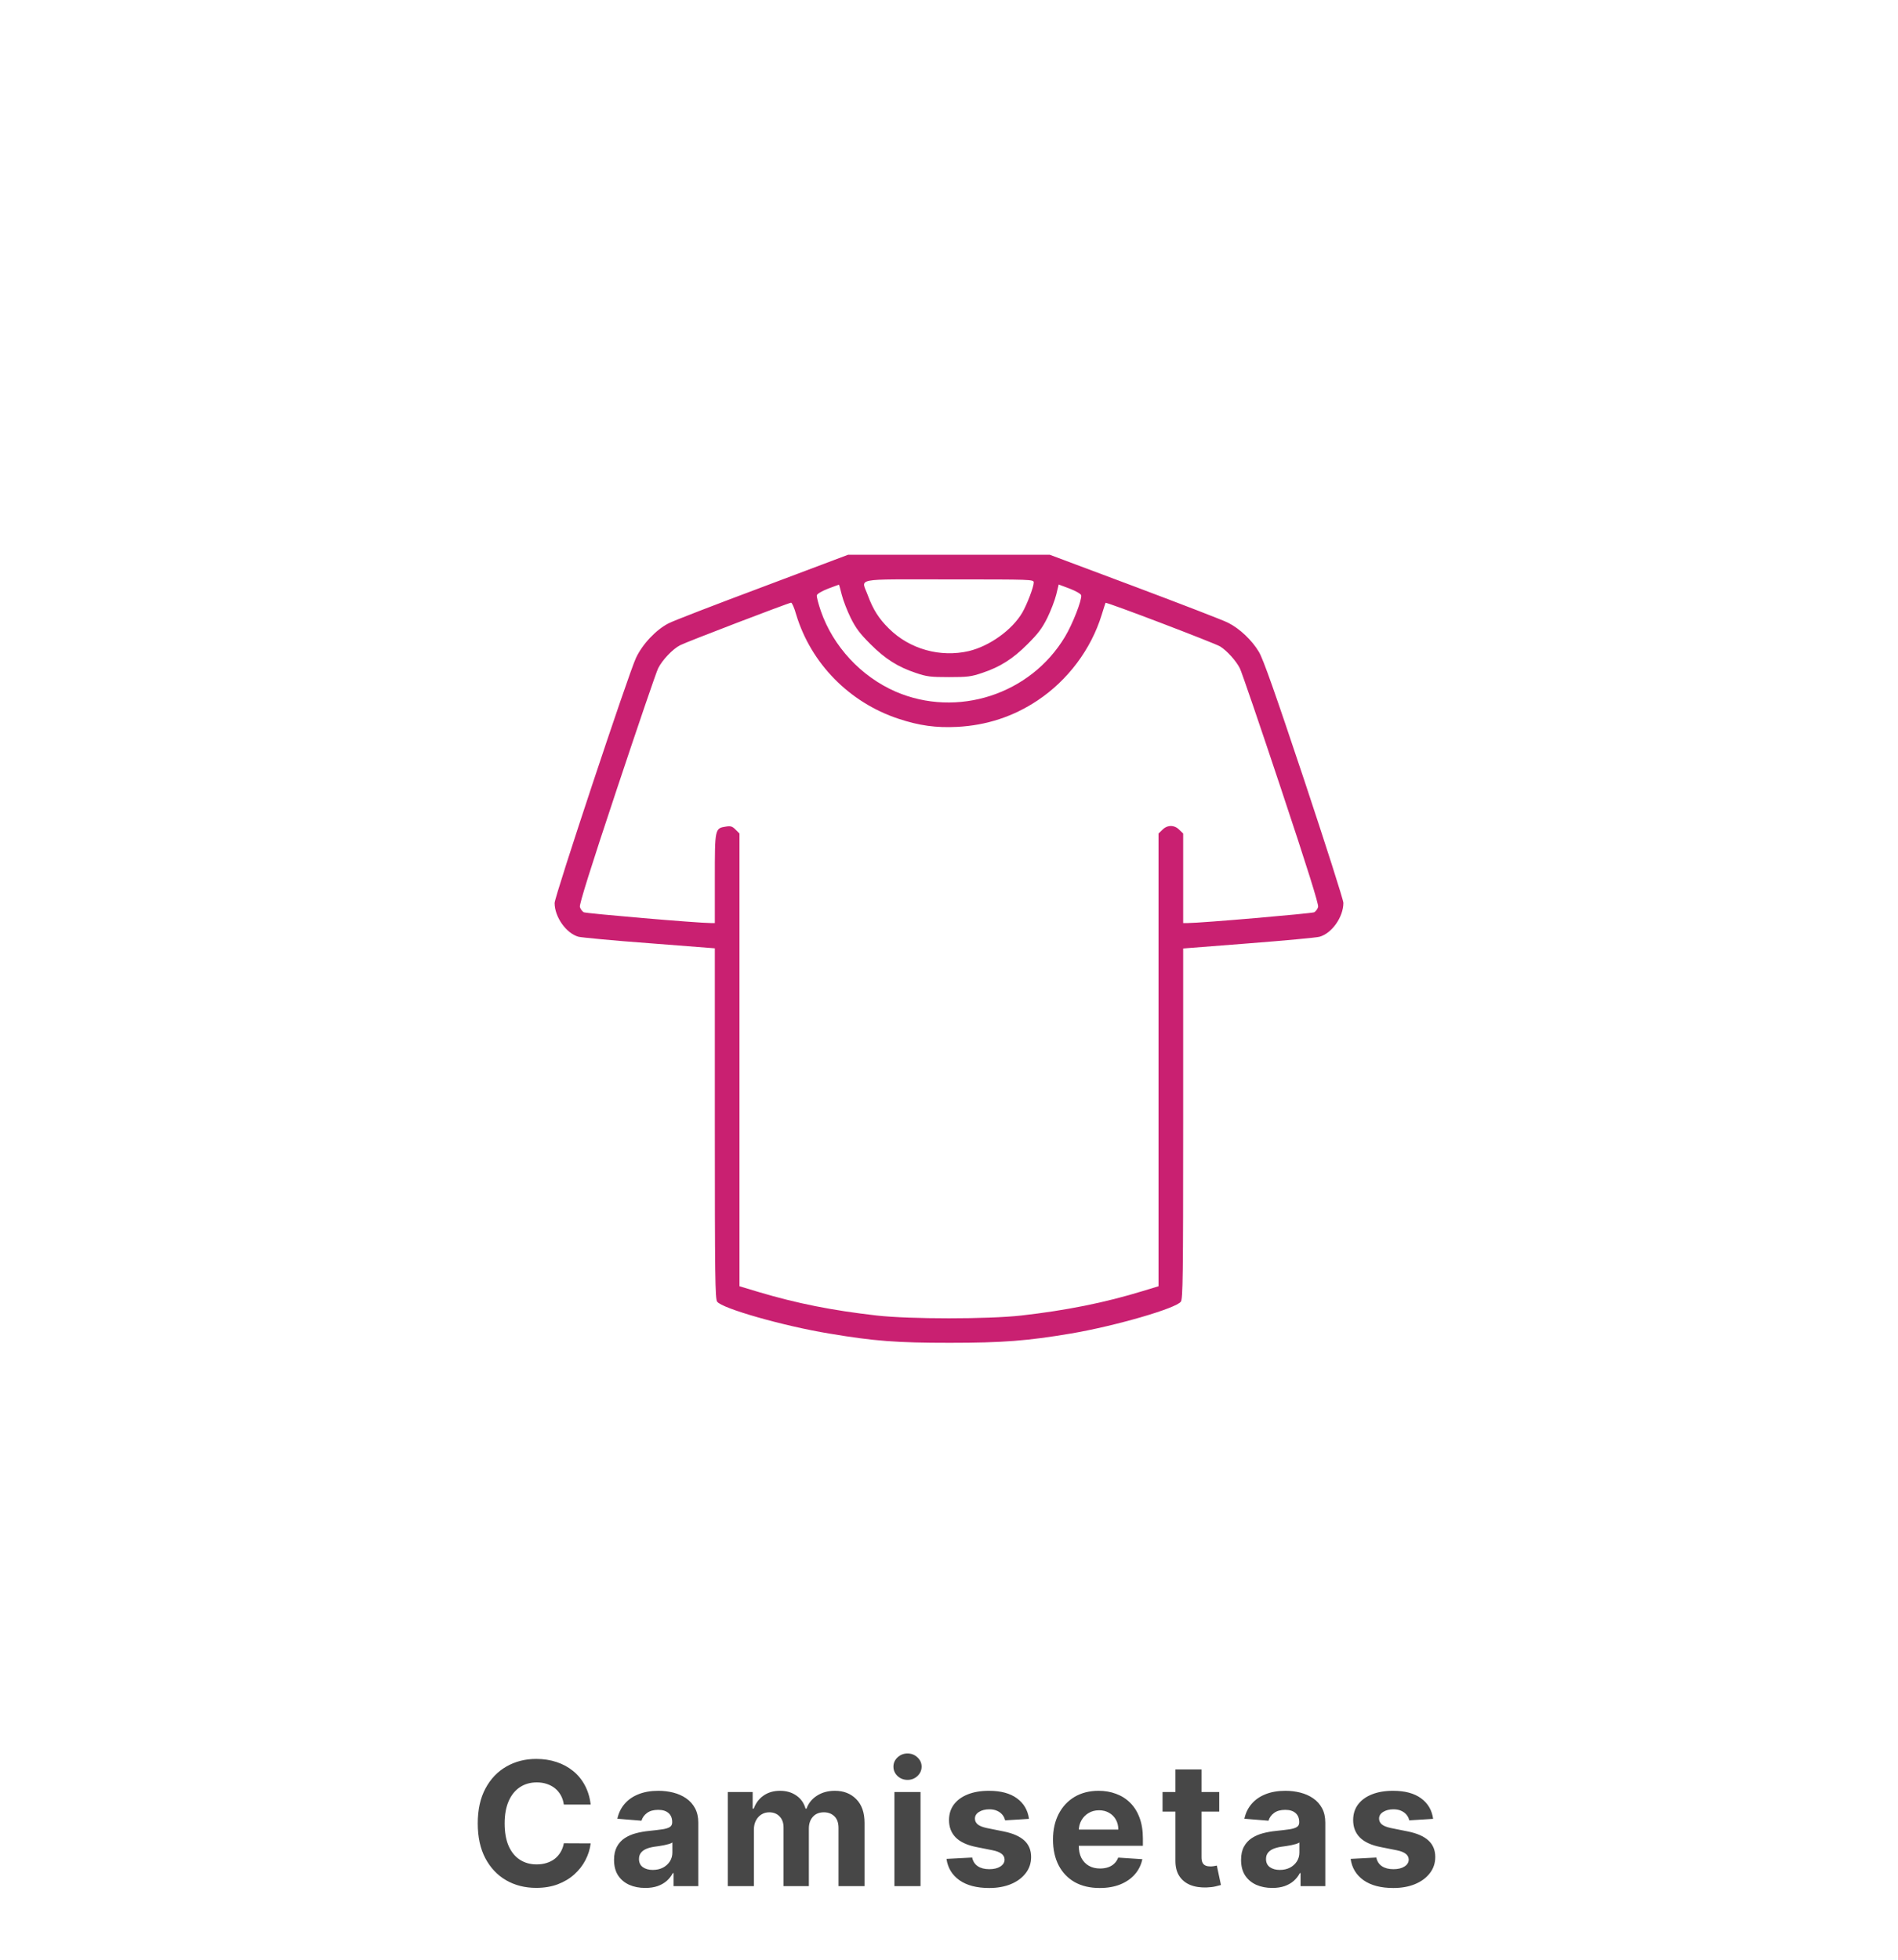 <svg width="154" height="159" viewBox="0 0 154 159" fill="none" xmlns="http://www.w3.org/2000/svg">
<g filter="url(#filter0_d_309_853)">
<rect x="25" y="21" width="104" height="104" rx="52" fill="white" shape-rendering="crispEdges"/>
<g clip-path="url(#clip0_309_853)">
<path d="M61.875 43.612C58.062 45.038 54.625 46.362 54.25 46.562C53.237 47.075 52.125 48.25 51.6 49.375C51.013 50.612 45 68.713 45 69.25C45 70.375 45.938 71.713 46.938 71.987C47.2 72.05 49.788 72.3 52.7 72.513L58 72.925V87.125C58 99.537 58.025 101.35 58.188 101.587C58.575 102.137 63.562 103.562 67.287 104.175C70.925 104.787 72.763 104.925 77.062 104.925C81.362 104.925 83.388 104.762 86.875 104.175C90.5 103.562 95.438 102.125 95.812 101.587C95.975 101.35 96 99.625 96 87.125V72.938L101.288 72.525C104.188 72.3 106.788 72.062 107.062 71.987C108.062 71.713 109 70.388 109 69.237C109 69.013 107.562 64.513 105.812 59.25C103.463 52.212 102.5 49.475 102.15 48.888C101.588 47.938 100.588 46.987 99.638 46.513C99.25 46.312 95.838 45 92.05 43.575L85.175 41H76.987H68.812L61.875 43.612ZM83.875 43.25C83.875 43.612 83.338 45.013 82.95 45.688C82.125 47.1 80.287 48.413 78.612 48.812C76.3 49.35 73.812 48.663 72.125 46.987C71.3 46.175 70.838 45.438 70.412 44.288C69.888 42.85 69.112 43 77 43C83.737 43 83.875 43 83.875 43.25ZM68.3 44.25C68.412 44.7 68.737 45.538 69.025 46.125C69.45 46.975 69.775 47.4 70.625 48.25C71.825 49.45 72.85 50.1 74.312 50.587C75.2 50.888 75.5 50.925 77 50.925C78.5 50.925 78.8 50.888 79.688 50.587C81.15 50.1 82.175 49.45 83.375 48.25C84.225 47.4 84.55 46.975 84.975 46.125C85.263 45.538 85.588 44.688 85.7 44.237L85.9 43.413L86.8 43.75C87.312 43.95 87.7 44.175 87.725 44.288C87.8 44.65 87.025 46.638 86.412 47.65C83.612 52.337 77.662 54.263 72.662 52.1C69.862 50.875 67.6 48.438 66.6 45.562C66.4 44.975 66.25 44.4 66.275 44.288C66.3 44.175 66.675 43.95 67.188 43.75C67.675 43.562 68.075 43.425 68.075 43.425C68.088 43.438 68.188 43.8 68.3 44.25ZM64.6 45.85C65.8 49.812 68.9 52.975 72.888 54.3C74.588 54.862 75.938 55.05 77.675 54.962C80.05 54.837 82.225 54.125 84.175 52.825C86.638 51.188 88.525 48.675 89.388 45.875C89.55 45.362 89.688 44.913 89.7 44.9C89.763 44.812 98.575 48.175 99 48.438C99.562 48.788 100.3 49.612 100.6 50.212C100.737 50.475 102.237 54.862 103.938 59.975C106.088 66.425 107 69.35 106.95 69.562C106.913 69.725 106.763 69.925 106.638 70C106.425 70.1 97.45 70.875 96.375 70.875H96V67.25V63.612L95.688 63.312C95.287 62.9 94.713 62.9 94.312 63.312L94 63.612V81.975V100.337L92.725 100.725C89.625 101.675 86.5 102.3 82.85 102.712C80.175 103.012 73.825 103.012 71.15 102.712C67.525 102.3 64.688 101.737 61.538 100.8L60 100.337V81.975V63.612L59.675 63.288C59.413 63.025 59.275 62.987 58.9 63.05C58 63.188 58 63.212 58 67.263V70.875H57.663C56.612 70.875 47.562 70.1 47.362 70C47.237 69.925 47.087 69.725 47.05 69.562C47 69.35 47.913 66.425 50.062 59.975C51.763 54.862 53.263 50.475 53.4 50.212C53.737 49.538 54.575 48.65 55.188 48.337C55.688 48.075 63.95 44.913 64.188 44.888C64.263 44.888 64.45 45.312 64.6 45.85Z" fill="#C92071"/>
</g>
</g>
<path d="M47.926 146.383H45.749C45.709 146.101 45.628 145.851 45.505 145.632C45.382 145.41 45.225 145.221 45.033 145.065C44.84 144.91 44.618 144.79 44.367 144.707C44.118 144.625 43.848 144.583 43.556 144.583C43.029 144.583 42.57 144.714 42.179 144.976C41.788 145.234 41.485 145.612 41.269 146.109C41.054 146.603 40.946 147.203 40.946 147.909C40.946 148.635 41.054 149.245 41.269 149.739C41.488 150.232 41.793 150.605 42.184 150.857C42.575 151.109 43.028 151.235 43.541 151.235C43.83 151.235 44.096 151.197 44.342 151.121C44.59 151.045 44.811 150.933 45.003 150.788C45.195 150.638 45.354 150.458 45.48 150.246C45.609 150.034 45.699 149.792 45.749 149.52L47.926 149.53C47.87 149.997 47.729 150.448 47.504 150.882C47.282 151.313 46.982 151.699 46.604 152.04C46.229 152.379 45.782 152.647 45.261 152.846C44.744 153.041 44.159 153.139 43.507 153.139C42.598 153.139 41.786 152.934 41.07 152.523C40.358 152.112 39.794 151.517 39.38 150.738C38.969 149.959 38.764 149.016 38.764 147.909C38.764 146.799 38.972 145.854 39.39 145.075C39.808 144.296 40.374 143.703 41.09 143.295C41.806 142.884 42.612 142.679 43.507 142.679C44.096 142.679 44.643 142.762 45.147 142.928C45.654 143.093 46.103 143.335 46.494 143.653C46.886 143.968 47.204 144.354 47.449 144.812C47.697 145.269 47.857 145.793 47.926 146.383ZM52.358 153.144C51.87 153.144 51.436 153.06 51.055 152.891C50.674 152.718 50.372 152.465 50.15 152.13C49.932 151.792 49.822 151.371 49.822 150.867C49.822 150.443 49.9 150.087 50.056 149.798C50.212 149.51 50.424 149.278 50.692 149.102C50.961 148.927 51.266 148.794 51.607 148.705C51.952 148.615 52.313 148.552 52.691 148.516C53.135 148.469 53.493 148.426 53.765 148.386C54.036 148.343 54.234 148.28 54.356 148.197C54.479 148.115 54.54 147.992 54.54 147.83V147.8C54.54 147.485 54.441 147.241 54.242 147.069C54.046 146.897 53.768 146.81 53.407 146.81C53.026 146.81 52.722 146.895 52.497 147.064C52.272 147.23 52.122 147.438 52.049 147.69L50.091 147.531C50.19 147.067 50.386 146.666 50.677 146.328C50.969 145.987 51.345 145.725 51.806 145.543C52.27 145.357 52.807 145.264 53.417 145.264C53.841 145.264 54.247 145.314 54.635 145.413C55.026 145.513 55.372 145.667 55.674 145.876C55.979 146.085 56.219 146.353 56.395 146.681C56.57 147.006 56.658 147.395 56.658 147.849V153H54.65V151.941H54.59C54.467 152.18 54.303 152.39 54.098 152.572C53.892 152.751 53.645 152.892 53.357 152.995C53.069 153.094 52.736 153.144 52.358 153.144ZM52.964 151.683C53.276 151.683 53.551 151.621 53.789 151.499C54.028 151.373 54.215 151.204 54.351 150.991C54.487 150.779 54.555 150.539 54.555 150.271V149.46C54.489 149.503 54.398 149.543 54.282 149.58C54.169 149.613 54.041 149.644 53.899 149.674C53.756 149.701 53.614 149.725 53.471 149.749C53.329 149.768 53.2 149.787 53.084 149.803C52.835 149.84 52.618 149.898 52.432 149.977C52.247 150.057 52.102 150.165 52 150.3C51.897 150.433 51.846 150.599 51.846 150.798C51.846 151.086 51.95 151.306 52.159 151.459C52.371 151.608 52.639 151.683 52.964 151.683ZM59.051 153V145.364H61.07V146.711H61.159C61.318 146.263 61.583 145.911 61.955 145.652C62.326 145.393 62.77 145.264 63.287 145.264C63.811 145.264 64.257 145.395 64.624 145.657C64.992 145.915 65.237 146.267 65.36 146.711H65.44C65.596 146.273 65.877 145.924 66.285 145.662C66.696 145.397 67.181 145.264 67.742 145.264C68.454 145.264 69.032 145.491 69.477 145.945C69.924 146.396 70.148 147.036 70.148 147.864V153H68.035V148.282C68.035 147.858 67.922 147.54 67.697 147.327C67.471 147.115 67.19 147.009 66.852 147.009C66.467 147.009 66.167 147.132 65.952 147.377C65.736 147.619 65.629 147.939 65.629 148.337V153H63.575V148.237C63.575 147.863 63.468 147.564 63.252 147.342C63.04 147.12 62.76 147.009 62.412 147.009C62.177 147.009 61.965 147.069 61.776 147.188C61.59 147.304 61.443 147.468 61.333 147.68C61.224 147.889 61.169 148.134 61.169 148.416V153H59.051ZM72.571 153V145.364H74.689V153H72.571ZM73.635 144.379C73.32 144.379 73.05 144.275 72.824 144.066C72.602 143.854 72.491 143.6 72.491 143.305C72.491 143.014 72.602 142.763 72.824 142.555C73.05 142.343 73.32 142.237 73.635 142.237C73.95 142.237 74.218 142.343 74.44 142.555C74.665 142.763 74.778 143.014 74.778 143.305C74.778 143.6 74.665 143.854 74.44 144.066C74.218 144.275 73.95 144.379 73.635 144.379ZM83.489 147.541L81.55 147.661C81.517 147.495 81.446 147.346 81.336 147.213C81.227 147.077 81.083 146.969 80.904 146.89C80.728 146.807 80.517 146.766 80.272 146.766C79.944 146.766 79.667 146.835 79.442 146.974C79.217 147.11 79.104 147.293 79.104 147.521C79.104 147.704 79.177 147.858 79.323 147.984C79.469 148.11 79.719 148.211 80.073 148.287L81.456 148.565C82.198 148.718 82.751 148.963 83.116 149.301C83.481 149.639 83.663 150.083 83.663 150.634C83.663 151.134 83.515 151.573 83.22 151.951C82.929 152.329 82.528 152.624 82.017 152.836C81.51 153.045 80.925 153.149 80.262 153.149C79.251 153.149 78.446 152.939 77.846 152.518C77.25 152.094 76.9 151.517 76.797 150.788L78.88 150.678C78.943 150.987 79.096 151.222 79.338 151.384C79.58 151.543 79.889 151.623 80.267 151.623C80.638 151.623 80.937 151.552 81.162 151.409C81.391 151.263 81.507 151.076 81.51 150.847C81.507 150.655 81.426 150.498 81.267 150.375C81.108 150.249 80.862 150.153 80.531 150.087L79.208 149.823C78.463 149.674 77.907 149.415 77.543 149.048C77.182 148.68 77.001 148.211 77.001 147.641C77.001 147.15 77.134 146.728 77.399 146.373C77.667 146.018 78.043 145.745 78.527 145.553C79.014 145.36 79.585 145.264 80.237 145.264C81.202 145.264 81.961 145.468 82.514 145.876C83.071 146.283 83.396 146.839 83.489 147.541ZM89.227 153.149C88.441 153.149 87.765 152.99 87.198 152.672C86.635 152.35 86.201 151.896 85.896 151.31C85.591 150.72 85.438 150.022 85.438 149.217C85.438 148.431 85.591 147.742 85.896 147.148C86.201 146.555 86.63 146.093 87.183 145.761C87.74 145.43 88.393 145.264 89.142 145.264C89.646 145.264 90.115 145.345 90.549 145.508C90.987 145.667 91.368 145.907 91.693 146.229C92.021 146.55 92.276 146.955 92.458 147.442C92.641 147.926 92.732 148.492 92.732 149.142V149.724H86.284V148.411H90.738C90.738 148.106 90.672 147.836 90.539 147.601C90.407 147.366 90.223 147.182 89.987 147.049C89.755 146.913 89.485 146.845 89.177 146.845C88.855 146.845 88.57 146.92 88.322 147.069C88.077 147.215 87.884 147.412 87.745 147.661C87.606 147.906 87.535 148.179 87.531 148.481V149.729C87.531 150.107 87.601 150.433 87.74 150.708C87.883 150.983 88.083 151.195 88.342 151.344C88.6 151.494 88.907 151.568 89.261 151.568C89.497 151.568 89.712 151.535 89.908 151.469C90.103 151.402 90.271 151.303 90.41 151.17C90.549 151.038 90.655 150.875 90.728 150.683L92.687 150.812C92.587 151.283 92.384 151.694 92.075 152.045C91.77 152.393 91.376 152.665 90.892 152.861C90.412 153.053 89.856 153.149 89.227 153.149ZM98.925 145.364V146.955H94.327V145.364H98.925ZM95.371 143.534H97.489V150.653C97.489 150.849 97.519 151.001 97.578 151.111C97.638 151.217 97.721 151.291 97.827 151.335C97.936 151.378 98.062 151.399 98.205 151.399C98.304 151.399 98.403 151.391 98.503 151.374C98.602 151.354 98.679 151.339 98.732 151.33L99.065 152.906C98.959 152.939 98.809 152.977 98.617 153.02C98.425 153.066 98.191 153.094 97.916 153.104C97.406 153.124 96.958 153.056 96.574 152.901C96.193 152.745 95.896 152.503 95.684 152.175C95.472 151.847 95.368 151.432 95.371 150.932V143.534ZM103.233 153.144C102.745 153.144 102.311 153.06 101.93 152.891C101.549 152.718 101.247 152.465 101.025 152.13C100.807 151.792 100.697 151.371 100.697 150.867C100.697 150.443 100.775 150.087 100.931 149.798C101.087 149.51 101.299 149.278 101.567 149.102C101.836 148.927 102.141 148.794 102.482 148.705C102.827 148.615 103.188 148.552 103.566 148.516C104.01 148.469 104.368 148.426 104.64 148.386C104.911 148.343 105.109 148.28 105.231 148.197C105.354 148.115 105.415 147.992 105.415 147.83V147.8C105.415 147.485 105.316 147.241 105.117 147.069C104.921 146.897 104.643 146.81 104.282 146.81C103.901 146.81 103.597 146.895 103.372 147.064C103.147 147.23 102.997 147.438 102.924 147.69L100.966 147.531C101.065 147.067 101.261 146.666 101.552 146.328C101.844 145.987 102.22 145.725 102.681 145.543C103.145 145.357 103.682 145.264 104.292 145.264C104.716 145.264 105.122 145.314 105.51 145.413C105.901 145.513 106.247 145.667 106.549 145.876C106.854 146.085 107.094 146.353 107.27 146.681C107.445 147.006 107.533 147.395 107.533 147.849V153H105.525V151.941H105.465C105.342 152.18 105.178 152.39 104.973 152.572C104.767 152.751 104.52 152.892 104.232 152.995C103.944 153.094 103.611 153.144 103.233 153.144ZM103.839 151.683C104.151 151.683 104.426 151.621 104.665 151.499C104.903 151.373 105.09 151.204 105.226 150.991C105.362 150.779 105.43 150.539 105.43 150.271V149.46C105.364 149.503 105.273 149.543 105.157 149.58C105.044 149.613 104.916 149.644 104.774 149.674C104.631 149.701 104.489 149.725 104.346 149.749C104.204 149.768 104.075 149.787 103.959 149.803C103.71 149.84 103.493 149.898 103.307 149.977C103.122 150.057 102.977 150.165 102.875 150.3C102.772 150.433 102.721 150.599 102.721 150.798C102.721 151.086 102.825 151.306 103.034 151.459C103.246 151.608 103.514 151.683 103.839 151.683ZM116.28 147.541L114.341 147.661C114.308 147.495 114.237 147.346 114.127 147.213C114.018 147.077 113.874 146.969 113.695 146.89C113.519 146.807 113.309 146.766 113.063 146.766C112.735 146.766 112.458 146.835 112.233 146.974C112.008 147.11 111.895 147.293 111.895 147.521C111.895 147.704 111.968 147.858 112.114 147.984C112.26 148.11 112.51 148.211 112.864 148.287L114.247 148.565C114.989 148.718 115.542 148.963 115.907 149.301C116.272 149.639 116.454 150.083 116.454 150.634C116.454 151.134 116.306 151.573 116.011 151.951C115.72 152.329 115.319 152.624 114.808 152.836C114.301 153.045 113.716 153.149 113.053 153.149C112.042 153.149 111.237 152.939 110.637 152.518C110.041 152.094 109.691 151.517 109.588 150.788L111.671 150.678C111.734 150.987 111.887 151.222 112.129 151.384C112.371 151.543 112.68 151.623 113.058 151.623C113.43 151.623 113.728 151.552 113.953 151.409C114.182 151.263 114.298 151.076 114.301 150.847C114.298 150.655 114.217 150.498 114.058 150.375C113.899 150.249 113.653 150.153 113.322 150.087L111.999 149.823C111.254 149.674 110.698 149.415 110.334 149.048C109.973 148.68 109.792 148.211 109.792 147.641C109.792 147.15 109.925 146.728 110.19 146.373C110.458 146.018 110.834 145.745 111.318 145.553C111.805 145.36 112.376 145.264 113.028 145.264C113.993 145.264 114.752 145.468 115.305 145.876C115.862 146.283 116.187 146.839 116.28 147.541Z" fill="#474747"/>
<defs>
<filter id="filter0_d_309_853" x="0" y="0" width="154" height="154" filterUnits="userSpaceOnUse" color-interpolation-filters="sRGB">
<feFlood flood-opacity="0" result="BackgroundImageFix"/>
<feColorMatrix in="SourceAlpha" type="matrix" values="0 0 0 0 0 0 0 0 0 0 0 0 0 0 0 0 0 0 127 0" result="hardAlpha"/>
<feOffset dy="4"/>
<feGaussianBlur stdDeviation="12.5"/>
<feComposite in2="hardAlpha" operator="out"/>
<feColorMatrix type="matrix" values="0 0 0 0 0 0 0 0 0 0 0 0 0 0 0 0 0 0 0.05 0"/>
<feBlend mode="normal" in2="BackgroundImageFix" result="effect1_dropShadow_309_853"/>
<feBlend mode="normal" in="SourceGraphic" in2="effect1_dropShadow_309_853" result="shape"/>
</filter>
<clipPath id="clip0_309_853">
<rect width="64" height="64" fill="white" transform="translate(45 41)"/>
</clipPath>
</defs>
</svg>
